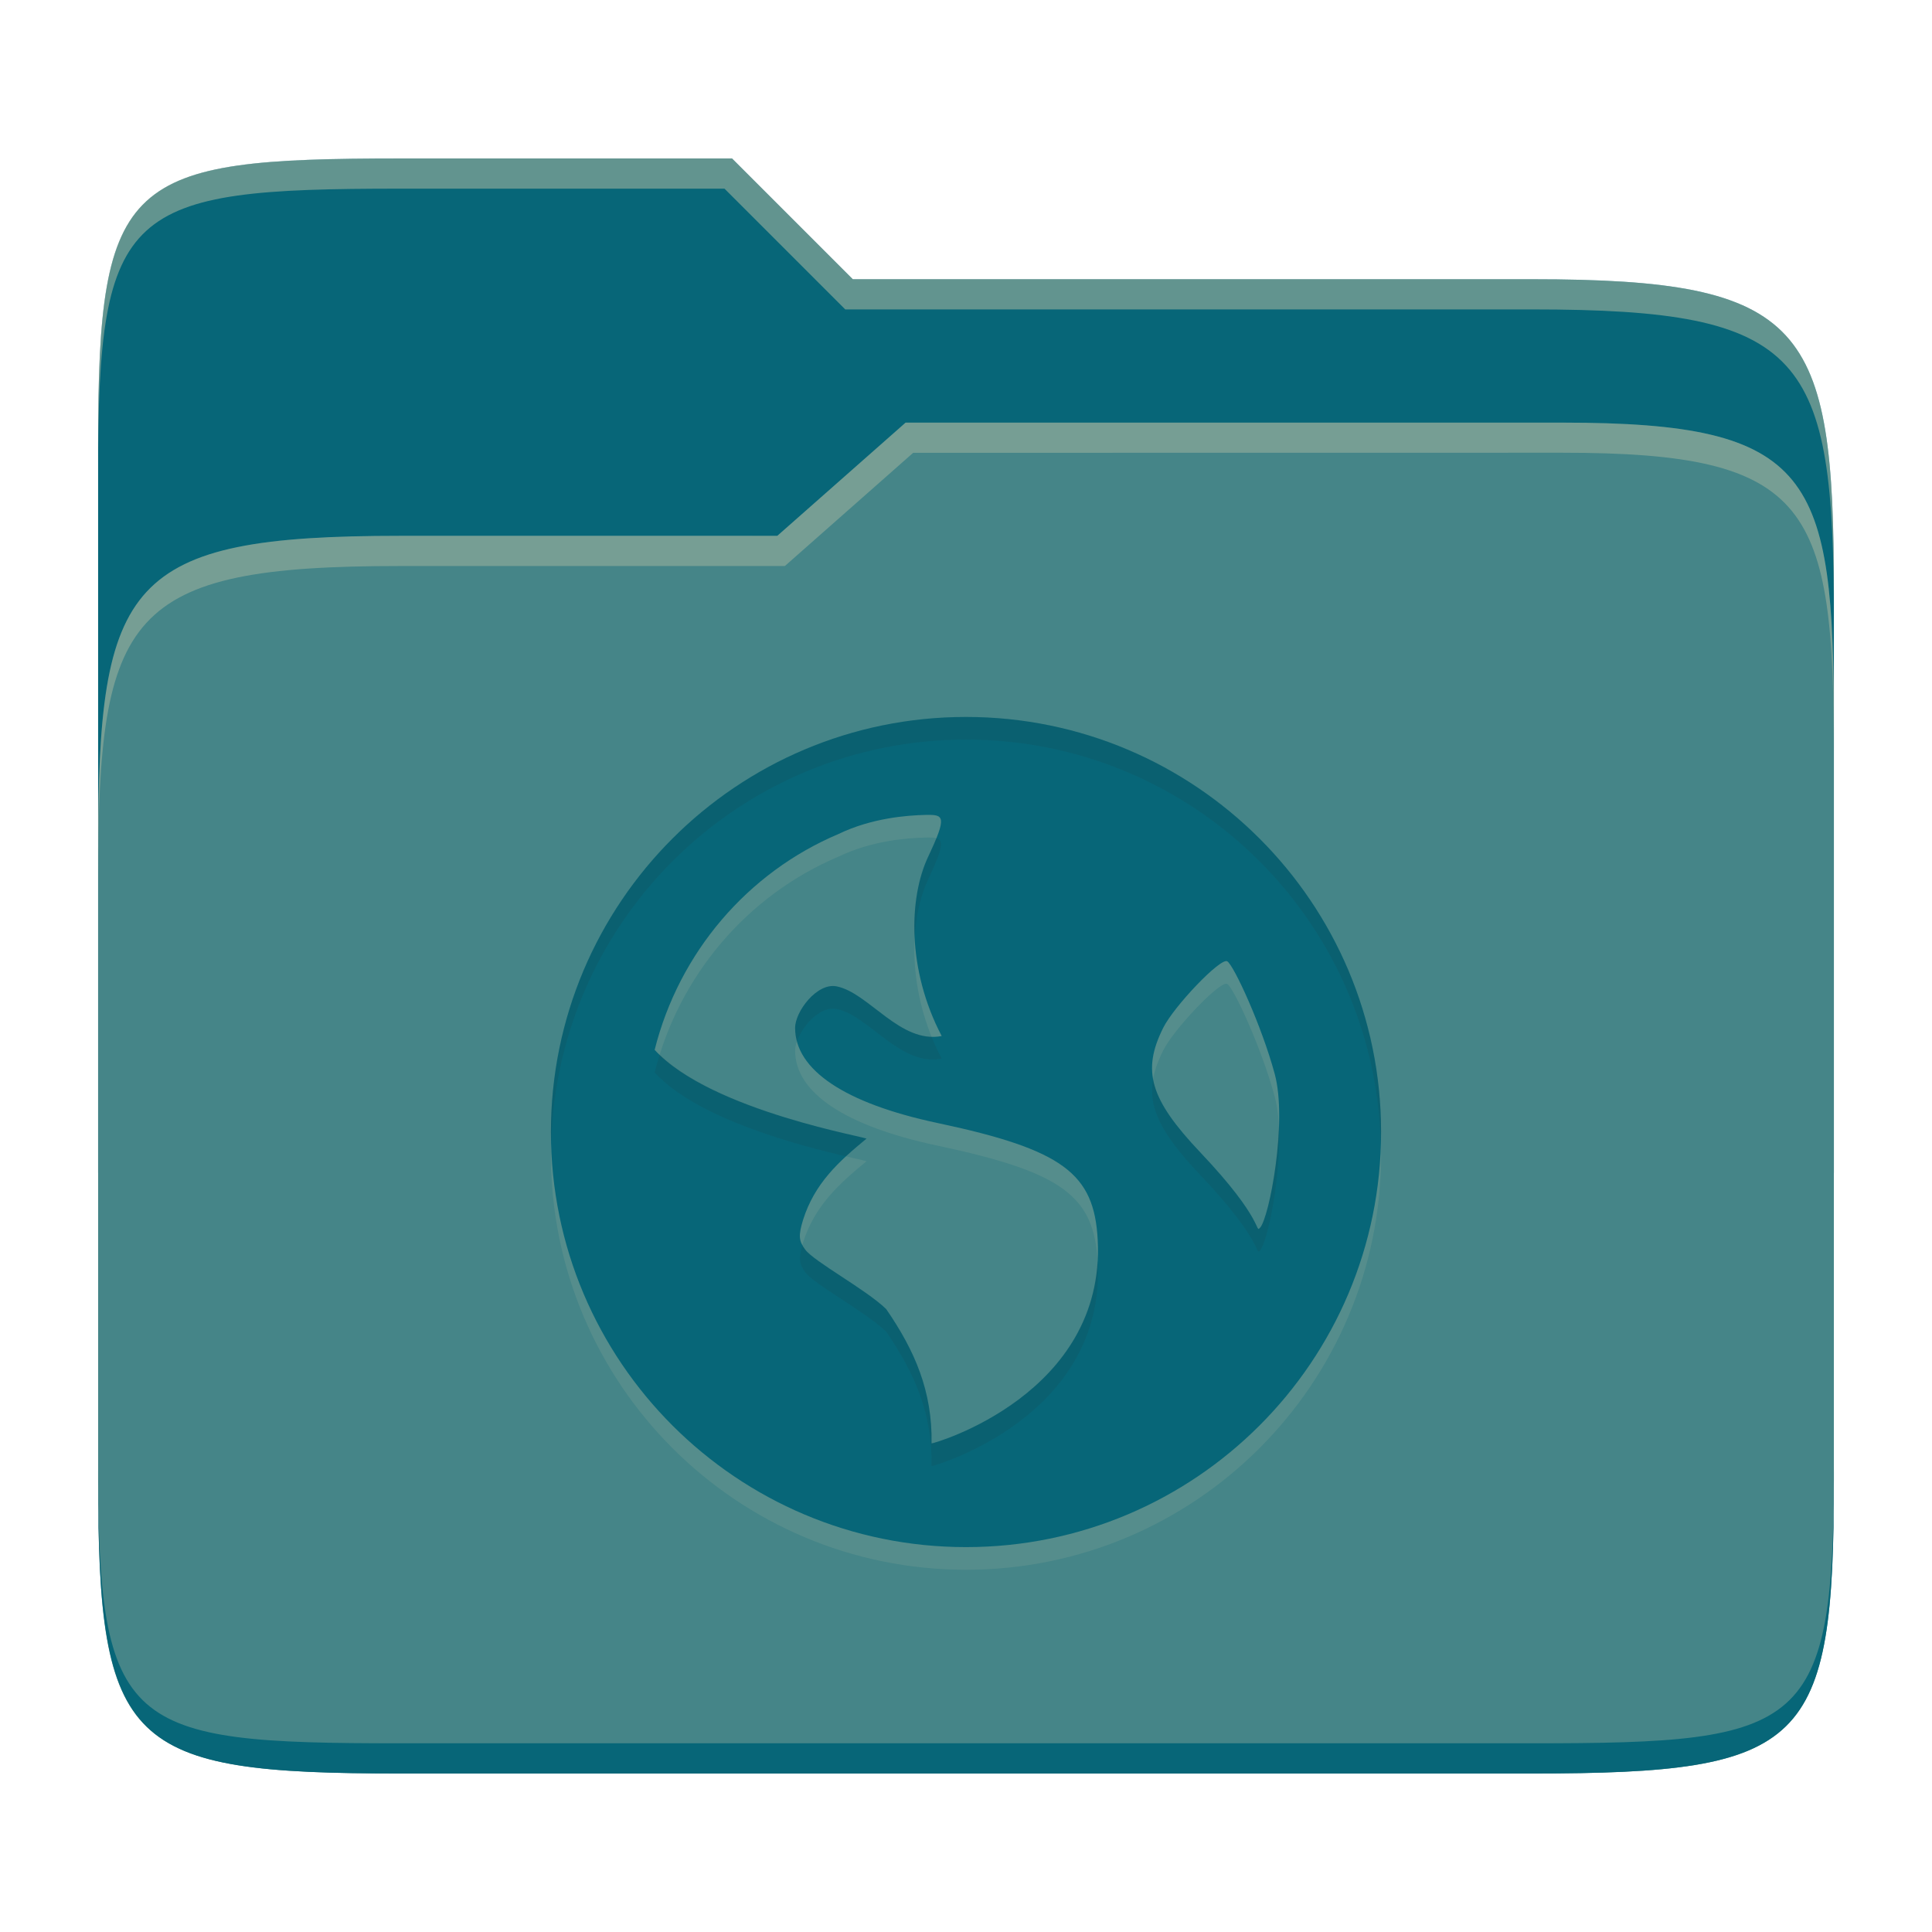<svg width="256" height="256" version="1.1" xmlns="http://www.w3.org/2000/svg">
  <path d="m53.047 21c-36.322 0-40.047 2.481-40.047 37.772v96.653h230v-77.055c0-35.291-3.678-41.37-40-41.37h-90l-16-16z" fill="#076678"/>
  <path d="m53 71c-36.338 0-39.996 6.144-39.996 41.397v83.653c0 35.313 3.686 38.951 40.002 38.951h149.99c36.316 0 40-3.639 40-38.951v-99.621c0-33.574-2.687-40.428-36-40.428h-87l-17 15z" fill="#458588"/>
  <path d="m243 193.99c0 35.291-3.653 37.006-39.974 37.006h-150.02c-36.319 0-40.005-1.715-40.005-37v2c0 35.641 4 39 40.005 39h150.02c36.399 0 39.974-3.727 39.974-38.998z" fill="#076678"/>
  <path d="m120 56-17 15h-50c-36.156 0-39.996 5.917-39.996 41.433v4.141c0-35.295 3.684-41.574 39.996-41.574h51l17-15 86.001-0.011c33.136-0.004 35.999 7.05 35.999 40.591v-4.141c0-33.541-2.649-40.44-36-40.44z" fill="#ebdbb2" opacity=".3"/>
  <path d="m97 21-43.953 1e-6c-36.322 0-40.052 2.451-40.052 37.744v3.91c0-35.291 3.682-37.655 40.005-37.655h43l16 16h91c36.322 0 40 5.989 40 41.281v-3.907c0-35.291-3.678-41.373-40-41.373h-90z" fill="#ebdbb2" opacity=".4"/>
  <path d="m128 98c-30.376 0-55 24.624-55 55s24.624 55 55 55 55-24.624 55-55-24.624-55-55-55zm-3.223 42.279c-5.491 1.069-9.656-5.728-13.915-6.58-2.599-0.519-5.505 3.329-5.505 5.505 0 5.561 6.582 9.994 18.849 12.595 16.665 3.532 20.782 6.706 21.246 15.471 1.074 20.46-21.694 27.021-22.016 26.989 0.121-6.881-2.211-12.289-6.016-17.804-2.691-2.609-9.554-6.274-10.741-7.896-0.831-1.136-0.907-1.823-0.269-3.921 1.526-4.832 4.706-7.715 8.376-10.741 1.003-0.079-20.523-3.585-28.042-11.786 3.239-12.901 12.312-23.509 24.357-28.6 4.418-2.137 9.154-2.481 11.566-2.532 2.412-0.047 2.86 0.151 0.312 5.561-2.548 5.409-2.836 14.889 1.798 23.736zm42.185 25.402c-0.685 0.741 0.637-0.96-7.896-9.963-6.745-7.118-7.767-10.835-4.941-16.516 1.425-2.865 7.617-9.358 8.494-8.824 0.877 0.534 4.574 8.572 6.29 14.929 1.716 6.356-0.728 19.061-1.947 20.381z" fill="#ebdbb2" opacity=".1"/>
  <path d="m128 95c-30.376 0-55 24.624-55 55s24.624 55 55 55 55-24.624 55-55-24.624-55-55-55zm-3.223 42.279c-5.491 1.069-9.656-5.728-13.915-6.58-2.599-0.519-5.505 3.329-5.505 5.505 0 5.561 6.582 9.994 18.849 12.595 16.665 3.532 20.782 6.706 21.246 15.471 1.074 20.46-21.694 27.021-22.016 26.989 0.121-6.881-2.211-12.289-6.016-17.804-2.691-2.609-9.554-6.274-10.741-7.896-0.831-1.136-0.907-1.823-0.269-3.921 1.526-4.832 4.706-7.715 8.376-10.741 1.003-0.079-20.523-3.585-28.042-11.786 3.239-12.901 12.312-23.509 24.357-28.6 4.418-2.137 9.154-2.481 11.566-2.532 2.412-0.047 2.86 0.151 0.312 5.561-2.548 5.409-2.836 14.889 1.798 23.736zm42.185 25.402c-0.685 0.741 0.637-0.96-7.896-9.963-6.745-7.118-7.767-10.835-4.941-16.516 1.425-2.865 7.617-9.358 8.494-8.824 0.877 0.534 4.574 8.572 6.29 14.929 1.716 6.356-0.728 19.061-1.947 20.381z" fill="#076678"/>
  <path d="m128 95c-30.376 0-55 24.624-55 55 0 0.503 0.026 1 0.039 1.5 0.797-29.68 25.088-53.5 54.961-53.5 29.873 0 54.164 23.82 54.961 53.5 0.013-0.5 0.039-0.997 0.039-1.5 0-30.376-24.624-55-55-55zm-3.932 16.064c-0.274 0.681-0.612 1.462-1.09 2.477-1.294 2.746-2.001 6.544-1.781 10.773 0.161-3.013 0.802-5.695 1.781-7.773 1.923-4.083 2.136-5.196 1.09-5.477zm-13.697 19.588c-2.461 3e-3 -5.014 3.512-5.014 5.553 0 0.612 0.094 1.207 0.252 1.791 0.734-2.138 3.087-4.729 5.252-4.297 4.259 0.852 8.425 7.649 13.916 6.58v-2e-3c-0.504-0.962-0.941-1.933-1.332-2.904-4.846-0.125-8.677-5.893-12.584-6.674-0.162-0.033-0.326-0.047-0.49-0.047zm-22.959 9.092c-0.244 0.78-0.468 1.569-0.668 2.367 5.724 6.243 19.508 9.751 25.348 11.111 0.853-0.788 1.757-1.552 2.693-2.324 0.976-0.077-19.353-3.415-27.373-11.154zm65.377 3.272c-0.667 3.84 1.147 7.289 6.277 12.703 8.534 9.003 7.211 10.704 7.896 9.963l-2e-3 8e-3c1.005-1.088 2.835-9.901 2.49-16.527-0.192 6.029-1.631 12.598-2.49 13.527l2e-3 -8e-3c-0.685 0.741 0.637-0.96-7.896-9.963-3.779-3.987-5.761-6.907-6.277-9.703zm-46.465 21.959c-0.514 1.807-0.426 2.519 0.354 3.584 1.187 1.623 8.051 5.287 10.742 7.896 3.805 5.515 6.137 10.923 6.016 17.805 0.322 0.032 23.09-6.528 22.016-26.988-4e-3 -0.073-0.013-0.139-0.018-0.211-1.019 18.264-21.691 24.23-21.998 24.199 0.121-6.881-2.21-12.29-6.016-17.805-2.691-2.609-9.556-6.274-10.742-7.896-0.152-0.208-0.252-0.395-0.354-0.584z" fill="#282828" opacity=".1"/>
</svg>
